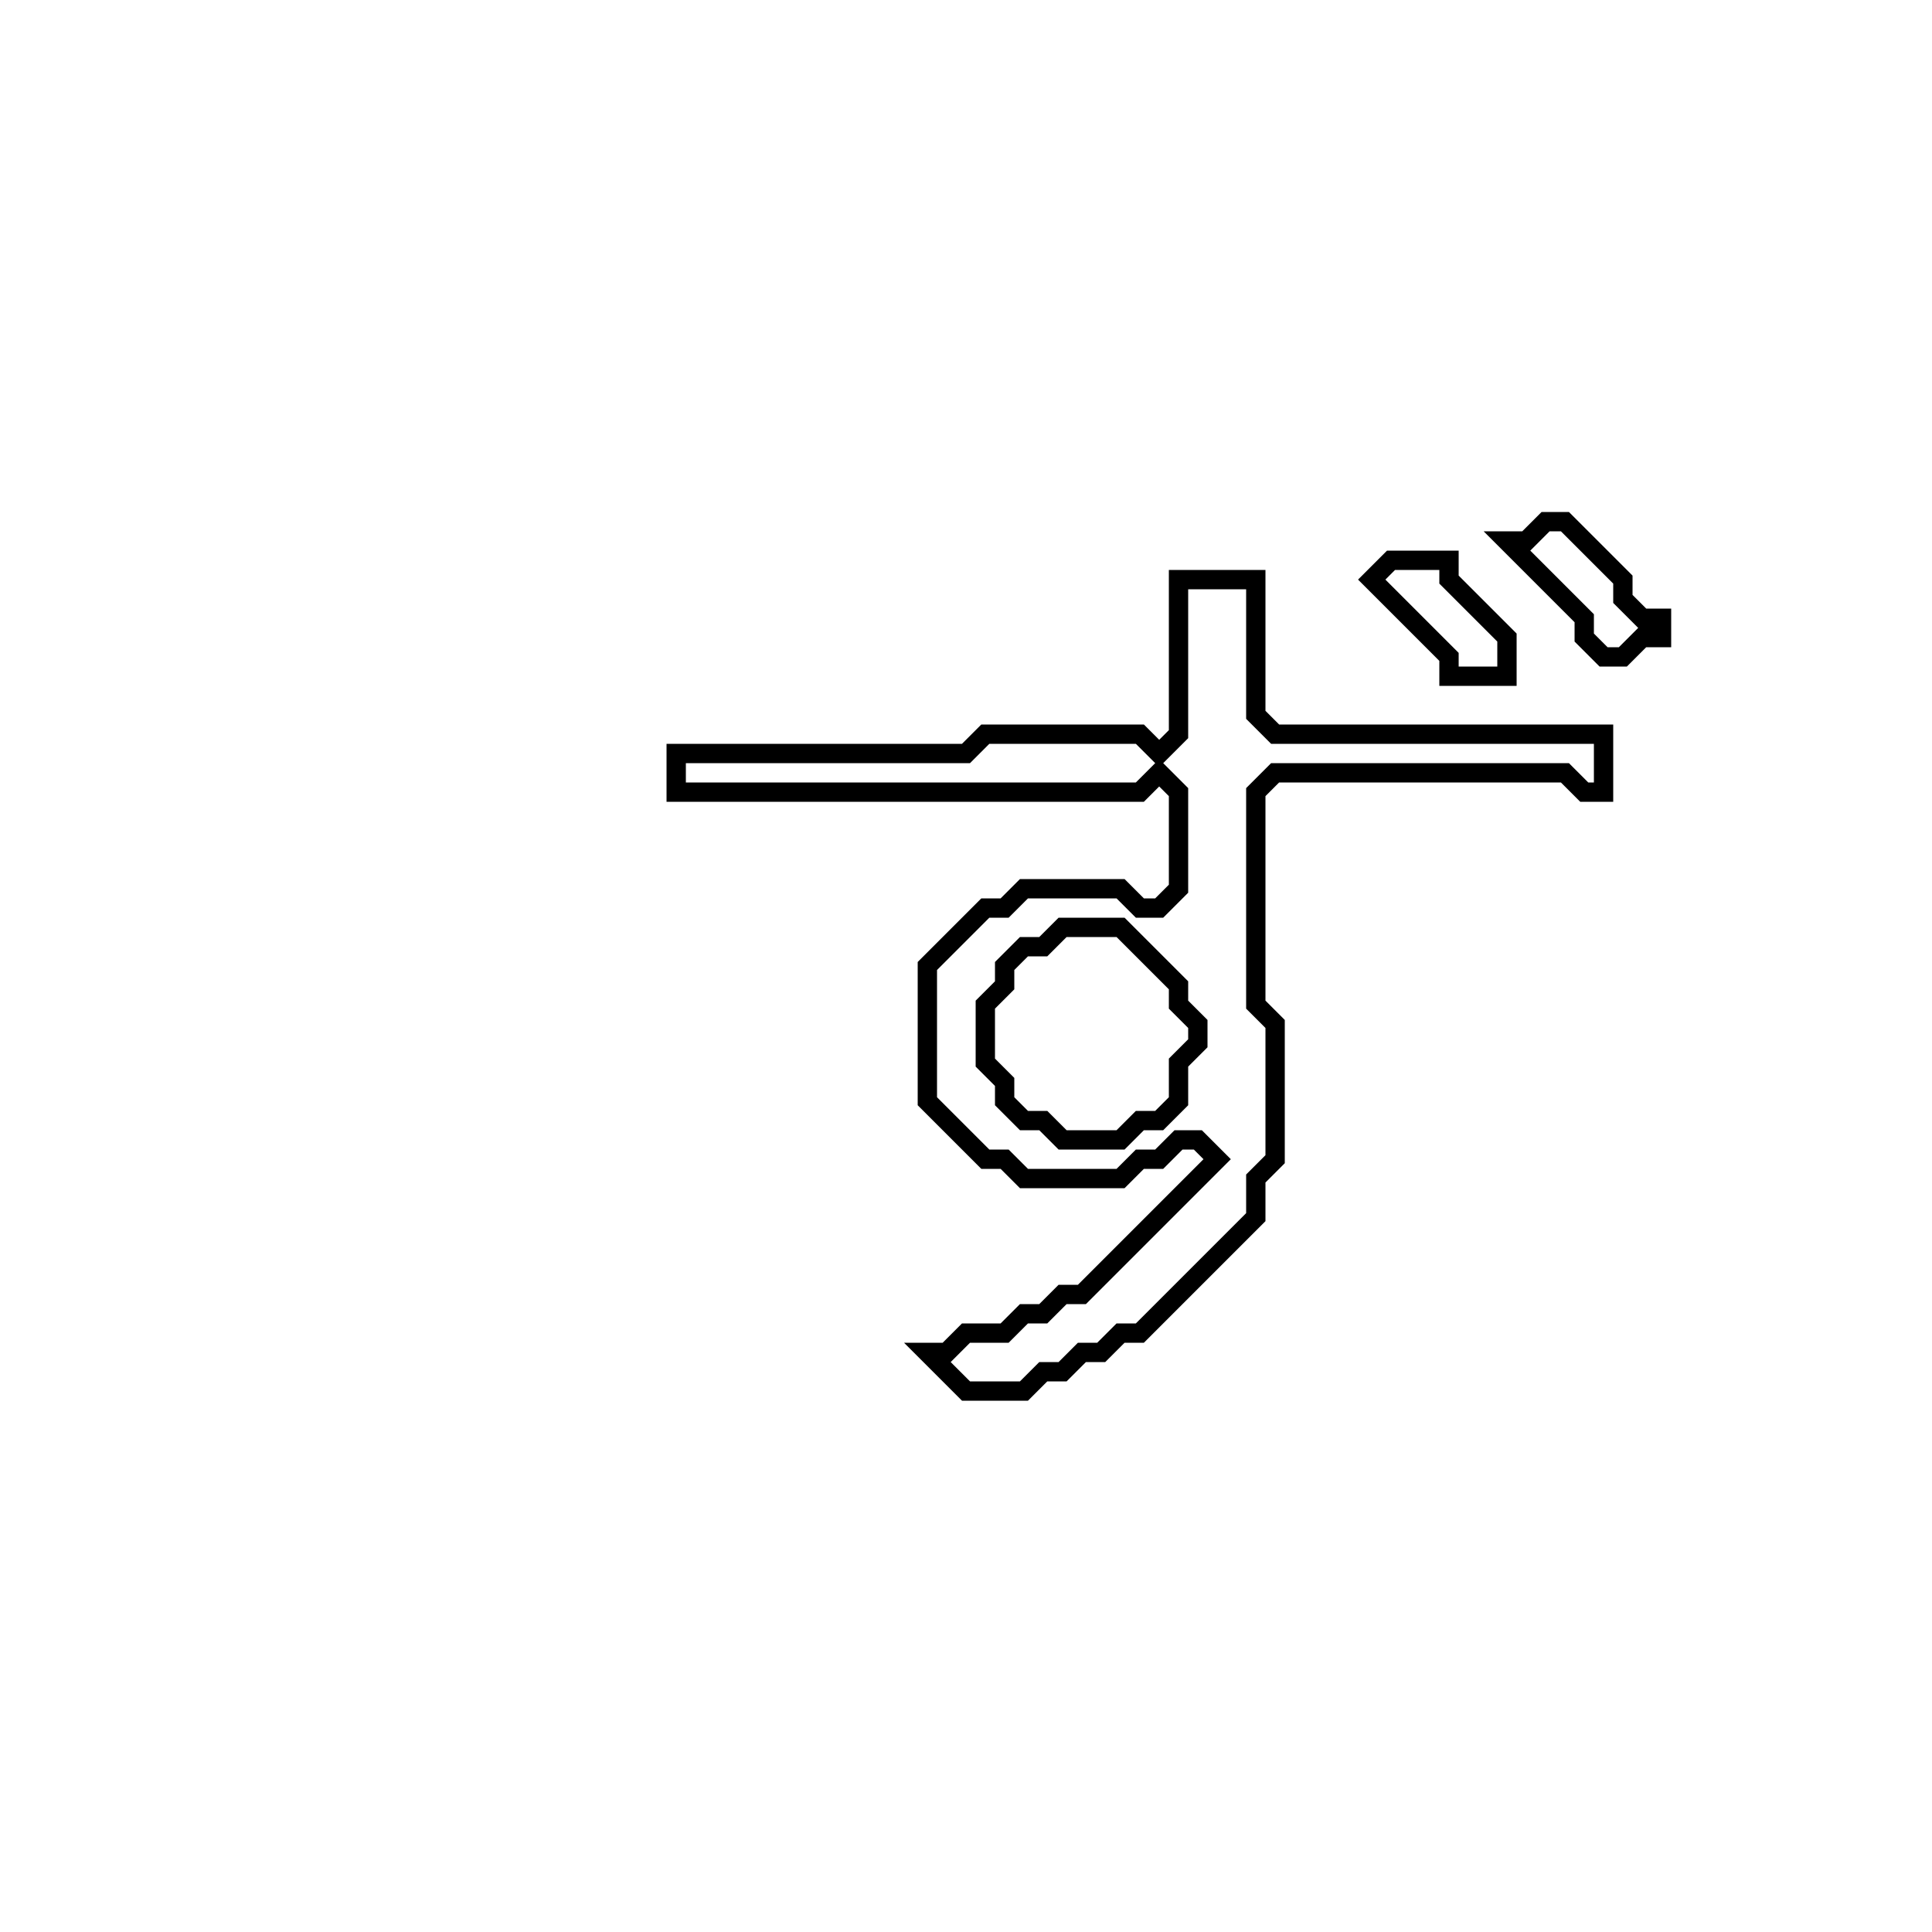 <?xml version="1.0" encoding="utf-8" ?>
<svg baseProfile="full" height="100" version="1.1" width="100" xmlns="http://www.w3.org/2000/svg" xmlns:ev="http://www.w3.org/2001/xml-events" xmlns:xlink="http://www.w3.org/1999/xlink"><defs /><polygon fill="none" id="1" points="61,30 61,38 60,39 59,38 51,38 50,39 35,39 35,41 59,41 60,40 61,41 61,46 60,47 59,47 58,46 53,46 52,47 51,47 48,50 48,57 51,60 52,60 53,61 58,61 59,60 60,60 61,59 62,59 63,60 56,67 55,67 54,68 53,68 52,69 50,69 49,70 48,70 50,72 53,72 54,71 55,71 56,70 57,70 58,69 59,69 65,63 65,61 66,60 66,53 65,52 65,41 66,40 81,40 82,41 83,41 83,38 66,38 65,37 65,30" stroke="black" stroke-width="1" /><polygon fill="none" id="2" points="54,49 55,48 58,48 61,51 61,52 62,53 62,54 61,55 61,57 60,58 59,58 58,59 55,59 54,58 53,58 52,57 52,56 51,55 51,52 52,51 52,50 53,49" stroke="black" stroke-width="1" /><polygon fill="none" id="3" points="72,29 71,30 75,34 75,35 78,35 78,33 75,30 75,29" stroke="black" stroke-width="1" /><polygon fill="none" id="4" points="80,27 79,28 78,28 82,32 82,33 83,34 84,34 85,33 86,33 86,32 85,32 84,31 84,30 81,27" stroke="black" stroke-width="1" /></svg>